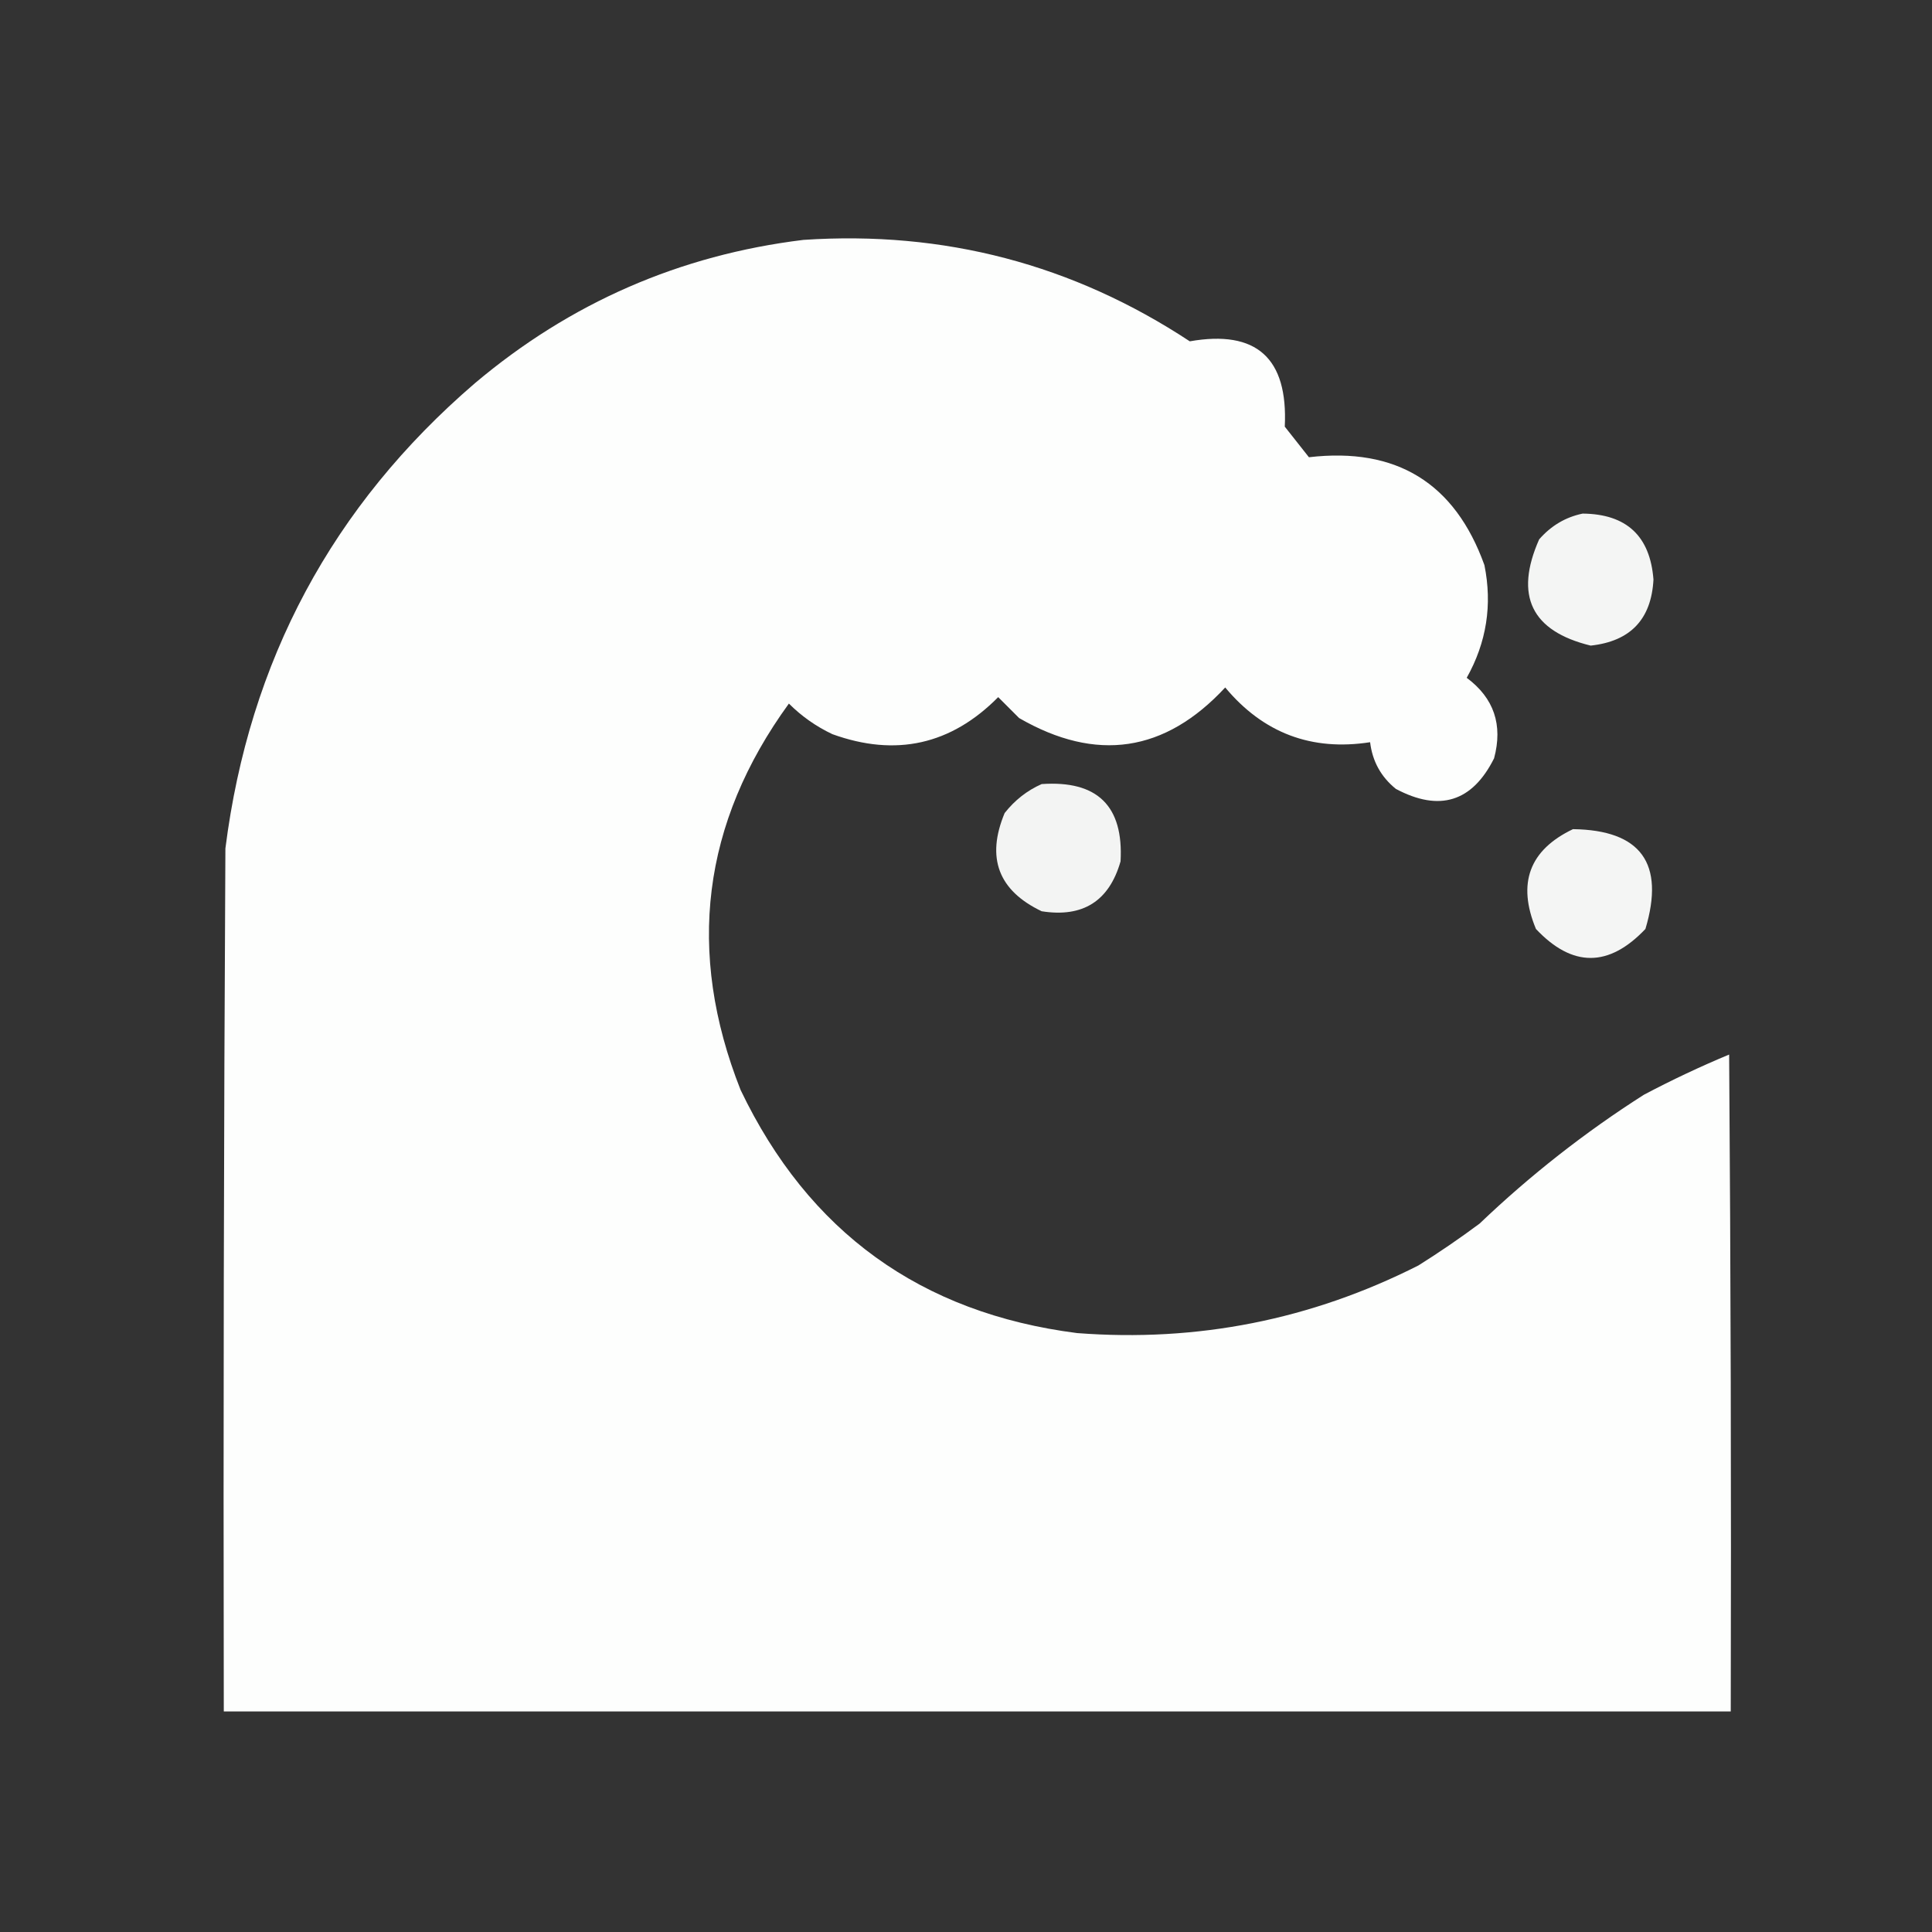 <?xml version="1.0" encoding="UTF-8"?>
<!DOCTYPE svg PUBLIC "-//W3C//DTD SVG 1.1//EN" "http://www.w3.org/Graphics/SVG/1.1/DTD/svg11.dtd">
<svg xmlns="http://www.w3.org/2000/svg" version="1.1" width="600px" height="600px" style="shape-rendering:geometricPrecision; text-rendering:geometricPrecision; image-rendering:optimizeQuality; fill-rule:evenodd; clip-rule:evenodd" xmlns:xlink="http://www.w3.org/1999/xlink">
<rect width="100%" height="100%" fill="#333333" stroke="none"/>
<g><path style="opacity:0.995" fill="#fefffe" d="M 249.5,74.5 C 293.186,71.586 333.186,82.086 369.5,106C 390.204,102.36 400.038,111.193 399,132.5C 401.5,135.667 404,138.833 406.5,142C 433.665,138.821 451.832,149.988 461,175.5C 463.499,187.842 461.665,199.509 455.5,210.5C 463.956,216.778 466.789,225.111 464,235.5C 457.221,249.045 447.055,252.211 433.5,245C 428.882,241.267 426.216,236.433 425.5,230.5C 407.316,233.327 392.316,227.66 380.5,213.5C 361.793,233.671 340.459,236.838 316.5,223C 314.333,220.833 312.167,218.667 310,216.5C 295.369,231.295 278.202,235.128 258.5,228C 253.446,225.611 248.946,222.445 245,218.5C 218.033,255.618 213.033,295.618 230,338.5C 251.128,382.626 285.961,407.793 334.5,414C 371.852,416.863 407.185,409.863 440.5,393C 447.007,388.914 453.34,384.58 459.5,380C 475.23,364.978 492.23,351.645 510.5,340C 519.167,335.416 528.001,331.249 537,327.5C 537.5,395.499 537.667,463.499 537.5,531.5C 381.5,531.5 225.5,531.5 69.5,531.5C 69.333,442.166 69.5,352.833 70,263.5C 77.383,205.222 103.217,157.055 147.5,119C 177.113,94.025 211.113,79.192 249.5,74.5 Z"/></g>
<g><path style="opacity:0.949" fill="#fefffe" d="M 491.5,159.5 C 505.131,159.632 512.464,166.465 513.5,180C 512.838,192.33 506.338,199.163 494,200.5C 475.585,196.002 470.252,185.002 478,167.5C 481.696,163.268 486.196,160.602 491.5,159.5 Z"/></g>
<g><path style="opacity:0.942" fill="#fefffe" d="M 323.5,243.5 C 340.803,242.304 348.97,250.304 348,267.5C 344.461,279.858 336.294,285.025 323.5,283C 310.039,276.564 306.206,266.397 312,252.5C 315.158,248.493 318.992,245.493 323.5,243.5 Z"/></g>
<g><path style="opacity:0.947" fill="#fefffe" d="M 488.5,257.5 C 509.601,257.785 517.101,268.118 511,288.5C 499.624,300.494 488.291,300.494 477,288.5C 471.111,274.314 474.945,263.981 488.5,257.5 Z"/></g>
</svg>

